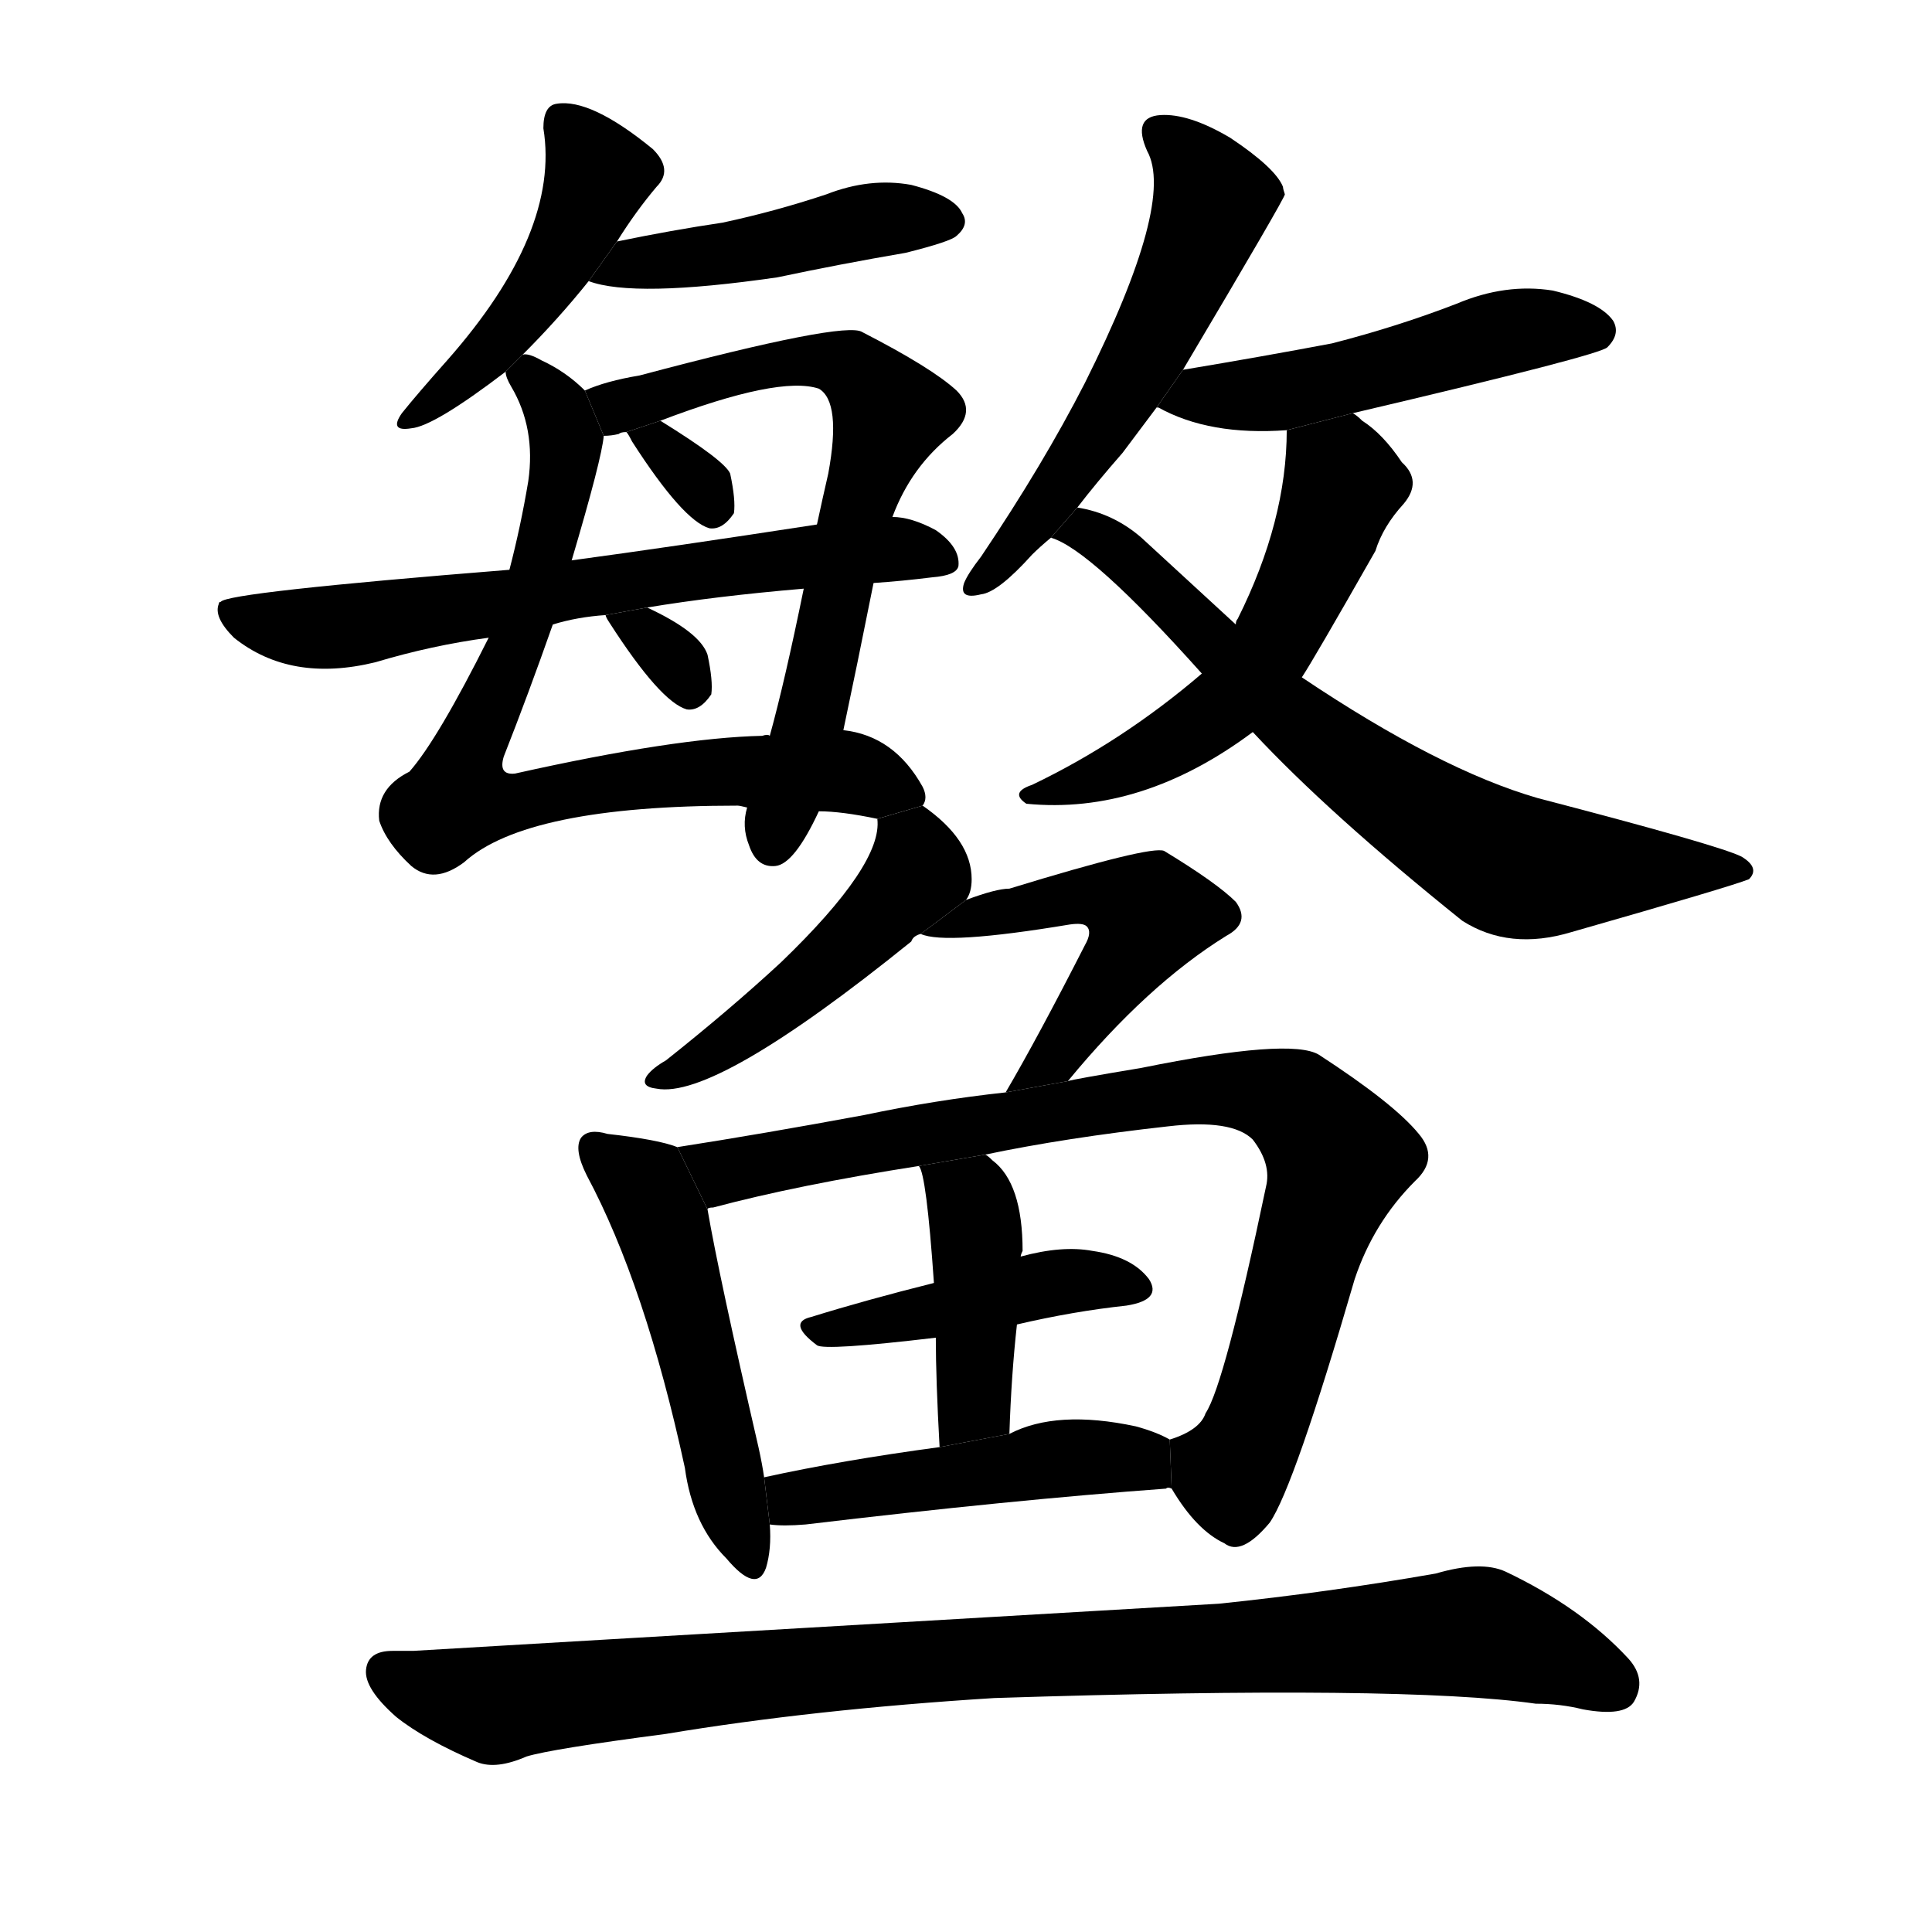 <!-- u9cd8_min3_codfish -->
<!-- 9CD8 -->
<!--  -->
<!--  -->
<svg viewBox="0 0 1024 1024">
  <g transform="scale(1, -1) translate(0, -900)">
    <path d="M 277 712 Q 296 731 312 751 L 327 772 Q 337 788 348 801 Q 357 810 346 821 Q 313 848 295 845 Q 288 844 288 832 Q 297 777 237 709 Q 221 691 213 681 Q 206 671 218 673 Q 230 674 268 703 L 277 712 Z"></path>
    <path d="M 312 751 Q 336 742 412 753 Q 445 760 480 766 Q 504 772 507 775 Q 514 781 510 787 Q 506 796 483 802 Q 461 806 438 797 Q 411 788 383 782 Q 356 778 327 772 L 312 751 Z"></path>
    <path d="M 489 473 Q 492 477 489 483 Q 474 510 447 513 L 408 510 Q 407 511 404 510 Q 358 509 273 490 Q 264 489 267 499 Q 280 532 293 569 L 303 603 Q 319 657 320 669 L 310 693 Q 300 703 287 709 Q 280 713 277 712 L 268 703 Q 268 700 271 695 Q 284 673 280 645 Q 276 621 270 598 L 259 562 Q 232 508 217 491 Q 199 482 201 465 Q 205 453 218 441 Q 230 431 246 443 Q 279 473 391 473 Q 392 473 396 472 L 434 470 Q 446 470 465 466 L 489 473 Z"></path>
    <path d="M 447 513 Q 454 546 463 591 L 473 626 Q 483 653 505 670 Q 518 682 507 693 Q 494 705 457 724 Q 448 730 339 701 Q 321 698 310 693 L 320 669 Q 324 669 328 670 Q 329 671 332 671 L 350 677 Q 413 701 434 694 Q 446 687 439 649 Q 436 636 433 622 L 426 588 Q 416 539 408 510 L 396 472 Q 393 462 397 452 Q 401 440 411 441 Q 421 442 434 470 L 447 513 Z"></path>
    <path d="M 335 666 Q 362 624 376 620 Q 383 619 389 628 Q 390 635 387 649 Q 384 656 350 677 L 332 671 Q 333 670 335 666 Z"></path>
    <path d="M 463 591 Q 478 592 494 594 Q 507 595 508 600 Q 509 610 496 619 Q 483 626 473 626 L 433 622 Q 355 610 303 603 L 270 598 Q 120 586 117 581 Q 116 581 116 580 Q 113 573 124 562 Q 154 538 199 549 Q 229 558 259 562 L 293 569 Q 306 573 321 574 L 343 578 Q 379 584 426 588 L 463 591 Z"></path>
    <path d="M 323 570 Q 350 528 364 524 Q 371 523 377 532 Q 378 539 375 553 Q 371 565 343 578 L 321 574 Q 321 573 323 570 Z"></path>
    <path d="M 627 704 Q 681 795 681 797 Q 680 800 680 801 Q 676 811 652 827 Q 630 840 615 839 Q 600 838 608 820 Q 623 793 575 697 Q 553 654 520 605 Q 513 596 511 591 Q 508 582 520 585 Q 529 586 547 606 Q 551 610 557 615 L 571 631 Q 581 644 595 660 Q 604 672 613 684 L 627 704 Z"></path>
    <path d="M 717 681 Q 849 712 852 716 Q 859 723 855 730 Q 848 740 823 746 Q 798 750 772 739 Q 741 727 706 718 Q 669 711 627 704 L 613 684 L 614 684 Q 641 669 682 672 L 717 681 Z"></path>
    <path d="M 637 543 Q 595 507 547 484 Q 535 480 544 474 Q 605 468 664 512 L 690 541 Q 696 550 729 608 Q 733 621 744 633 Q 754 645 743 655 Q 733 670 722 677 Q 719 680 717 681 L 682 672 Q 682 624 656 572 Q 655 571 655 569 L 637 543 Z"></path>
    <path d="M 557 615 Q 578 609 637 543 L 664 512 Q 704 469 775 412 Q 800 396 833 406 Q 917 430 927 434 Q 933 440 923 446 Q 911 452 815 477 Q 763 492 690 541 L 655 569 Q 631 591 605 615 Q 590 628 571 631 L 557 615 Z"></path>
    <path d="M 512 423 Q 515 427 515 434 Q 515 455 489 473 L 465 466 Q 468 442 414 390 Q 387 365 353 338 Q 346 334 343 330 Q 339 324 348 323 Q 379 317 483 401 Q 484 404 488 405 L 512 423 Z"></path>
    <path d="M 566 327 Q 608 378 650 404 Q 663 411 655 422 Q 645 432 617 449 Q 610 452 535 429 Q 528 429 512 423 L 488 405 Q 501 399 567 410 Q 574 411 576 409 Q 579 406 575 399 Q 550 350 533 321 L 566 327 Z"></path>
    <path d="M 359 292 Q 349 296 322 299 Q 312 302 308 297 Q 304 291 311 277 Q 342 219 363 122 Q 367 92 385 74 Q 401 55 406 69 Q 409 79 408 92 L 405 117 Q 404 124 402 133 Q 381 224 375 259 L 359 292 Z"></path>
    <path d="M 621 111 Q 634 89 649 82 Q 658 75 673 93 Q 686 112 718 222 Q 728 252 750 274 Q 763 286 752 299 Q 739 315 699 341 Q 684 350 605 334 Q 569 328 566 327 L 533 321 Q 496 317 458 309 Q 404 299 359 292 L 375 259 Q 375 260 378 260 Q 423 272 487 282 L 522 288 Q 565 297 619 303 Q 653 307 664 296 Q 674 283 671 271 Q 649 166 639 151 Q 636 142 620 137 L 621 111 Z"></path>
    <path d="M 539 198 Q 569 205 597 208 Q 616 211 609 222 Q 600 234 579 237 Q 563 240 541 234 L 495 220 Q 459 211 430 202 Q 417 199 433 187 Q 437 184 496 191 L 539 198 Z"></path>
    <path d="M 535 140 Q 536 171 539 198 L 541 234 Q 541 235 542 237 Q 542 273 526 285 Q 523 288 522 288 L 487 282 Q 491 278 495 220 L 496 191 Q 496 169 498 133 L 535 140 Z"></path>
    <path d="M 408 92 Q 415 91 427 92 Q 536 105 618 111 Q 619 112 621 111 L 620 137 Q 613 141 602 144 Q 560 153 535 140 L 498 133 Q 446 126 405 117 L 408 92 Z"></path>
    <path d="M 527 0 Q 744 7 814 -3 Q 827 -3 839 -6 Q 861 -10 866 -2 Q 873 10 863 21 Q 838 48 798 67 Q 785 73 761 66 Q 704 56 646 50 Q 235 26 219 25 Q 213 25 208 25 Q 195 25 194 15 Q 193 5 210 -10 Q 225 -22 253 -34 Q 263 -38 279 -31 Q 292 -27 353 -19 Q 431 -6 527 0 Z"></path>
  </g>
</svg>
